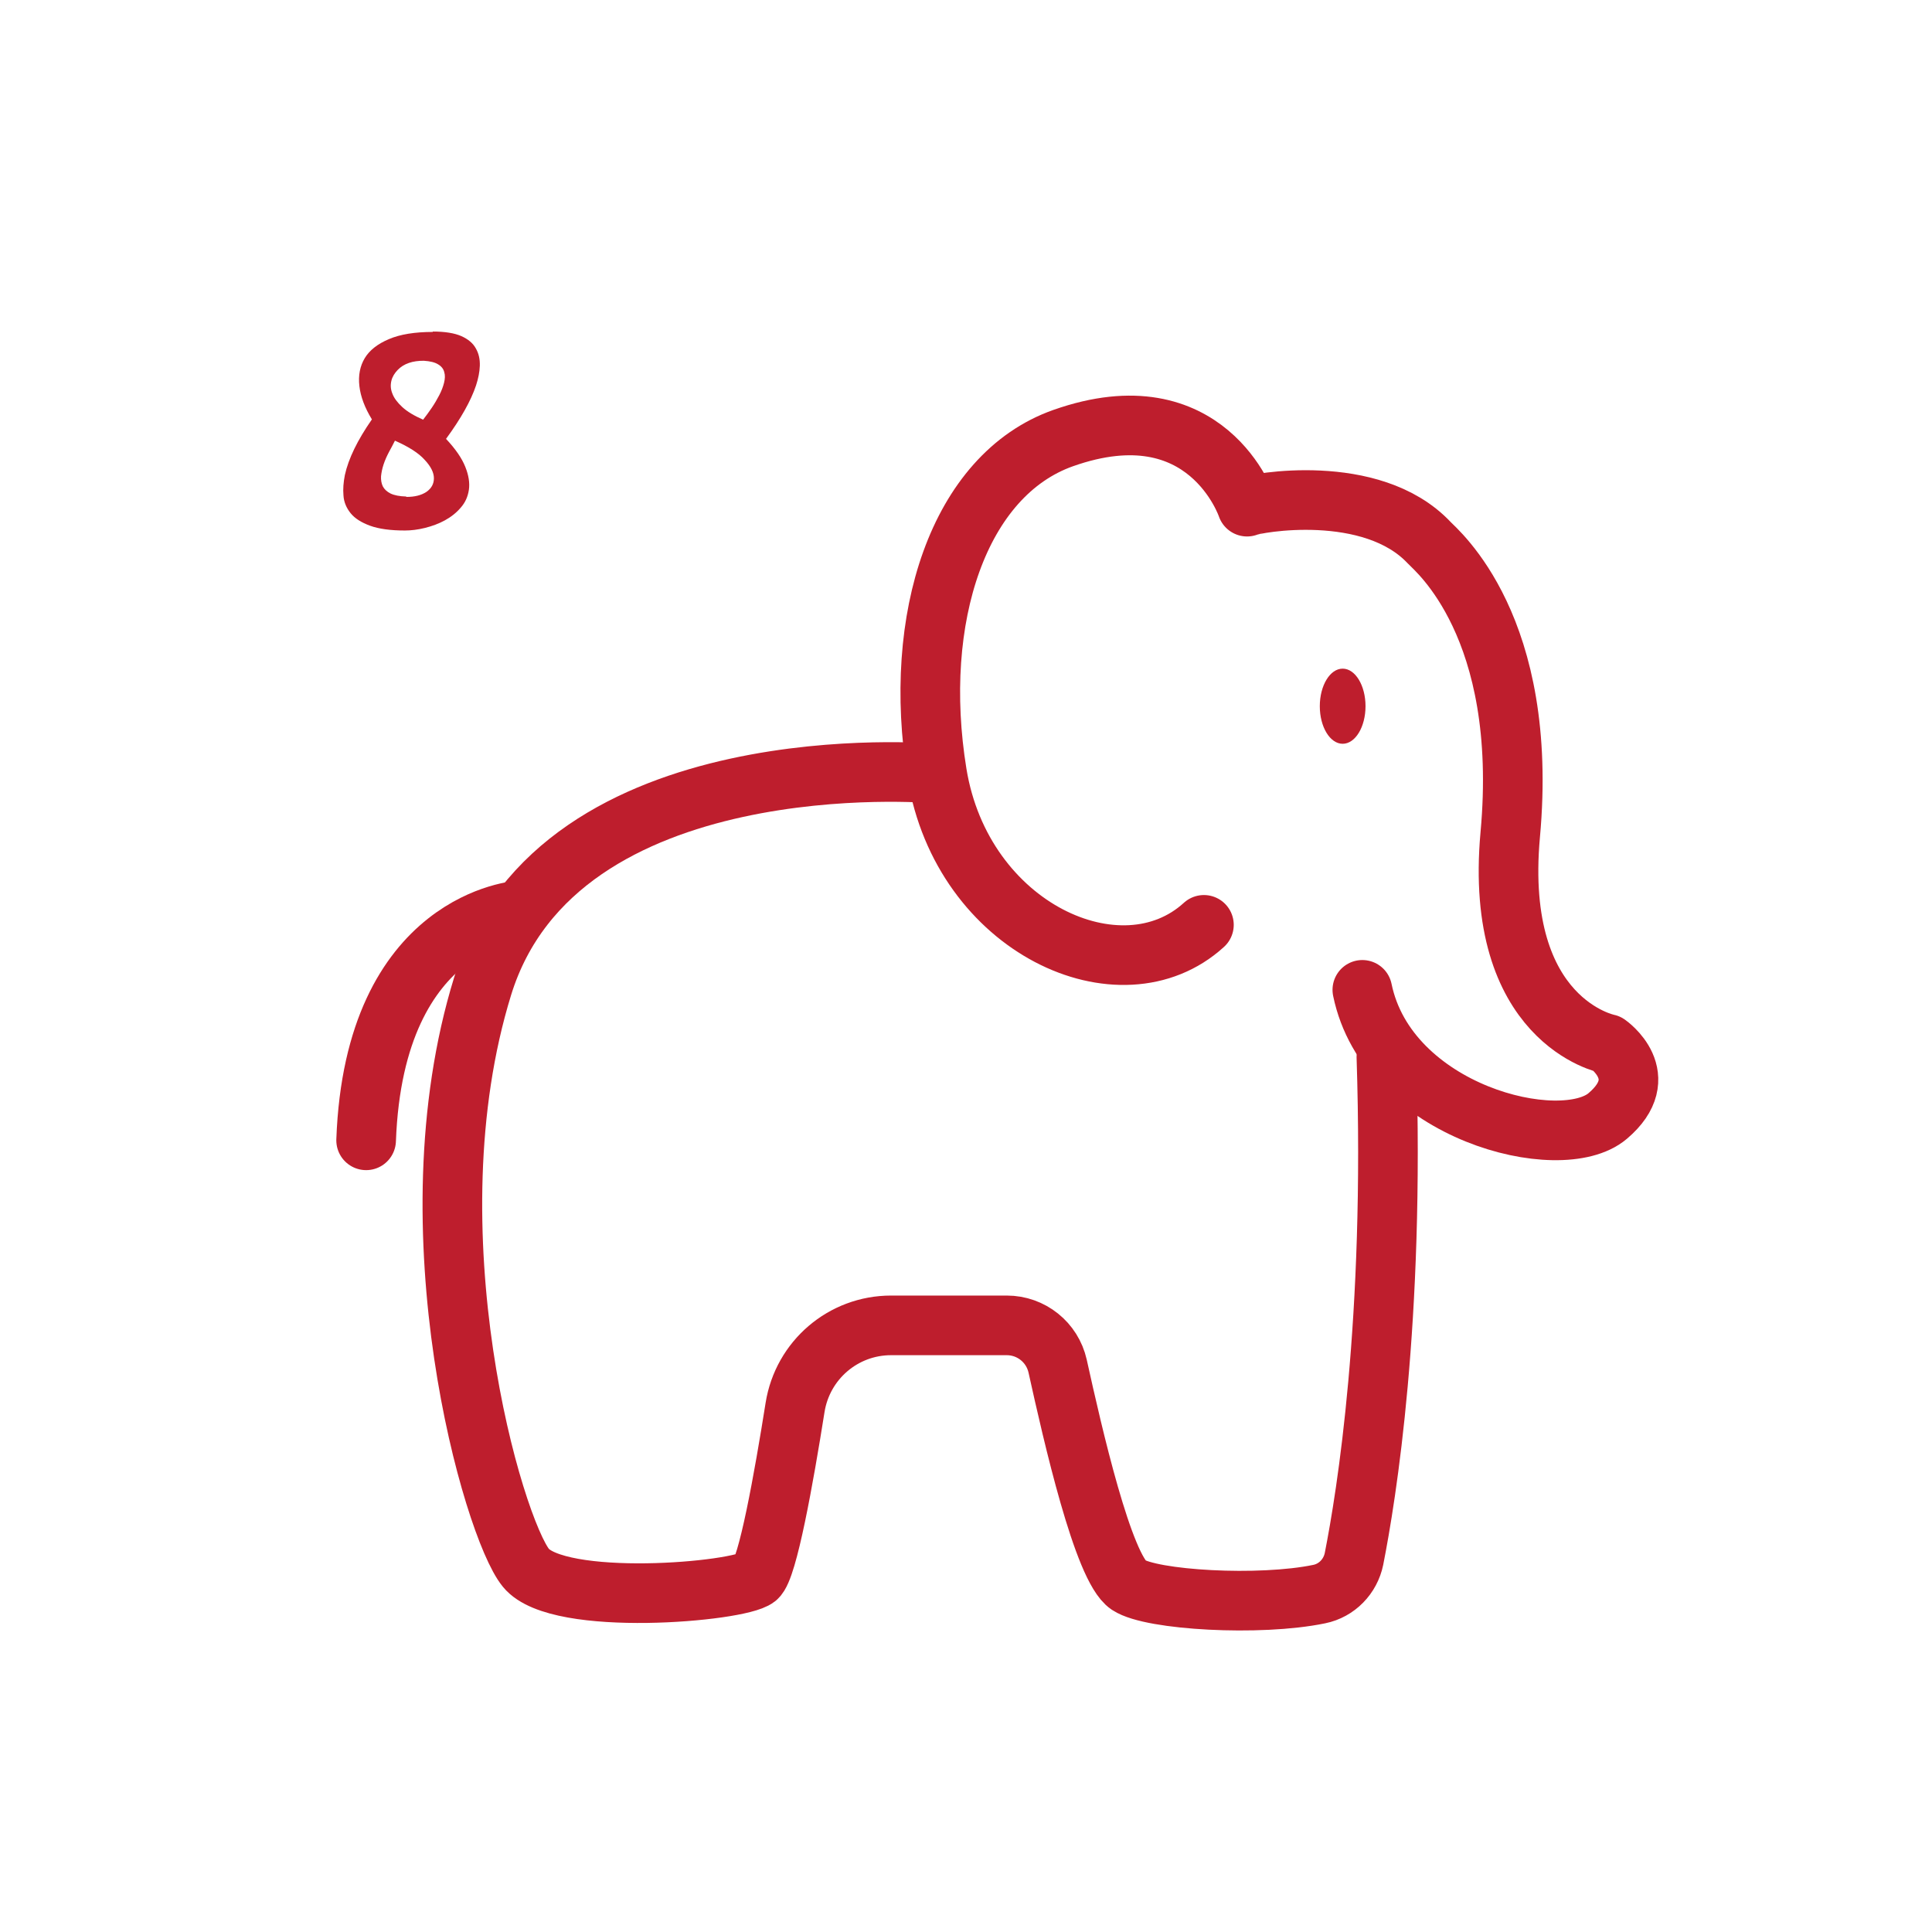 <?xml version="1.0" encoding="UTF-8"?>
<svg id="Gold_Icons" data-name="Gold Icons" xmlns="http://www.w3.org/2000/svg" viewBox="0 0 97.2 97.2">
  <defs>
    <style>
      .cls-1 {
        fill: none;
        stroke: #be1e2d;
        stroke-linecap: round;
        stroke-linejoin: round;
        stroke-width: 3px;
      }

      .cls-2 {
        fill: #be1e2d;
        stroke-width: 0px;
      }
    </style>
  </defs>
  <g>
    <path class="cls-1" d="m60.57,46.53c-4.17,3.81-12.16.18-13.43-7.62-1.27-7.8,1.09-15.01,6.35-16.87,7.25-2.56,9.25,3.45,9.25,3.45.36-.18,6.26-1.27,9.16,1.81.37.4,5.04,4.22,4.08,14.7-.85,9.4,4.9,10.52,4.9,10.52,0,0,2.36,1.63,0,3.63s-11.07-.18-12.34-6.35"/>
    <path class="cls-1" d="m46.96,38.91s-18.87-1.63-22.68,10.71.54,27.26,2.18,29.26c1.63,2,10.71,1.22,11.61.5.55-.44,1.37-5.04,1.93-8.57.38-2.38,2.42-4.13,4.83-4.13h5.82c1.23,0,2.29.85,2.56,2.05.76,3.44,2.29,10.16,3.56,11.01,1.16.77,6.61,1.08,9.6.46.89-.18,1.57-.89,1.75-1.77.62-3.14,2.06-11.96,1.63-25.26"/>
    <path class="cls-1" d="m26.18,45.8s-7.35.41-7.76,11.57"/>
    <ellipse class="cls-2" cx="67.55" cy="35.53" rx="1.15" ry="1.89"/>
  </g>
  <path class="cls-2" d="m21.77,16.68c.62,0,1.1.08,1.44.23.34.15.59.36.73.62.15.26.21.55.2.87s-.08.65-.19.99c-.26.78-.77,1.68-1.51,2.69.48.51.8.98.97,1.41.17.42.23.81.18,1.15s-.18.64-.41.9c-.22.26-.49.47-.8.64-.31.17-.64.29-1,.38s-.7.13-1.01.13c-.73,0-1.31-.08-1.75-.24-.44-.16-.77-.37-.98-.63-.21-.26-.34-.56-.36-.89-.03-.33,0-.67.07-1.03.18-.82.63-1.75,1.36-2.8-.36-.59-.57-1.15-.63-1.68-.06-.53.03-1,.27-1.4s.65-.72,1.22-.96c.56-.24,1.3-.36,2.21-.36Zm-1.32,8.32c.41,0,.74-.08,1-.25.26-.18.38-.41.38-.69s-.15-.59-.46-.92c-.3-.34-.8-.66-1.5-.97-.09.18-.19.37-.3.57-.11.21-.2.41-.27.62-.07.21-.11.41-.13.6-.01.19.02.36.09.51.08.15.21.27.39.36.19.09.45.14.78.15Zm.84-3.89c.14-.18.28-.37.43-.59s.27-.43.38-.64.19-.42.24-.62c.05-.2.06-.38.01-.54-.04-.16-.14-.29-.31-.39-.16-.1-.4-.16-.72-.18-.27,0-.52.03-.75.11-.23.08-.42.2-.57.36s-.26.33-.31.54c-.05.21-.04.42.05.64.08.22.25.45.5.68.25.23.6.44,1.06.64Z"/>
</svg>